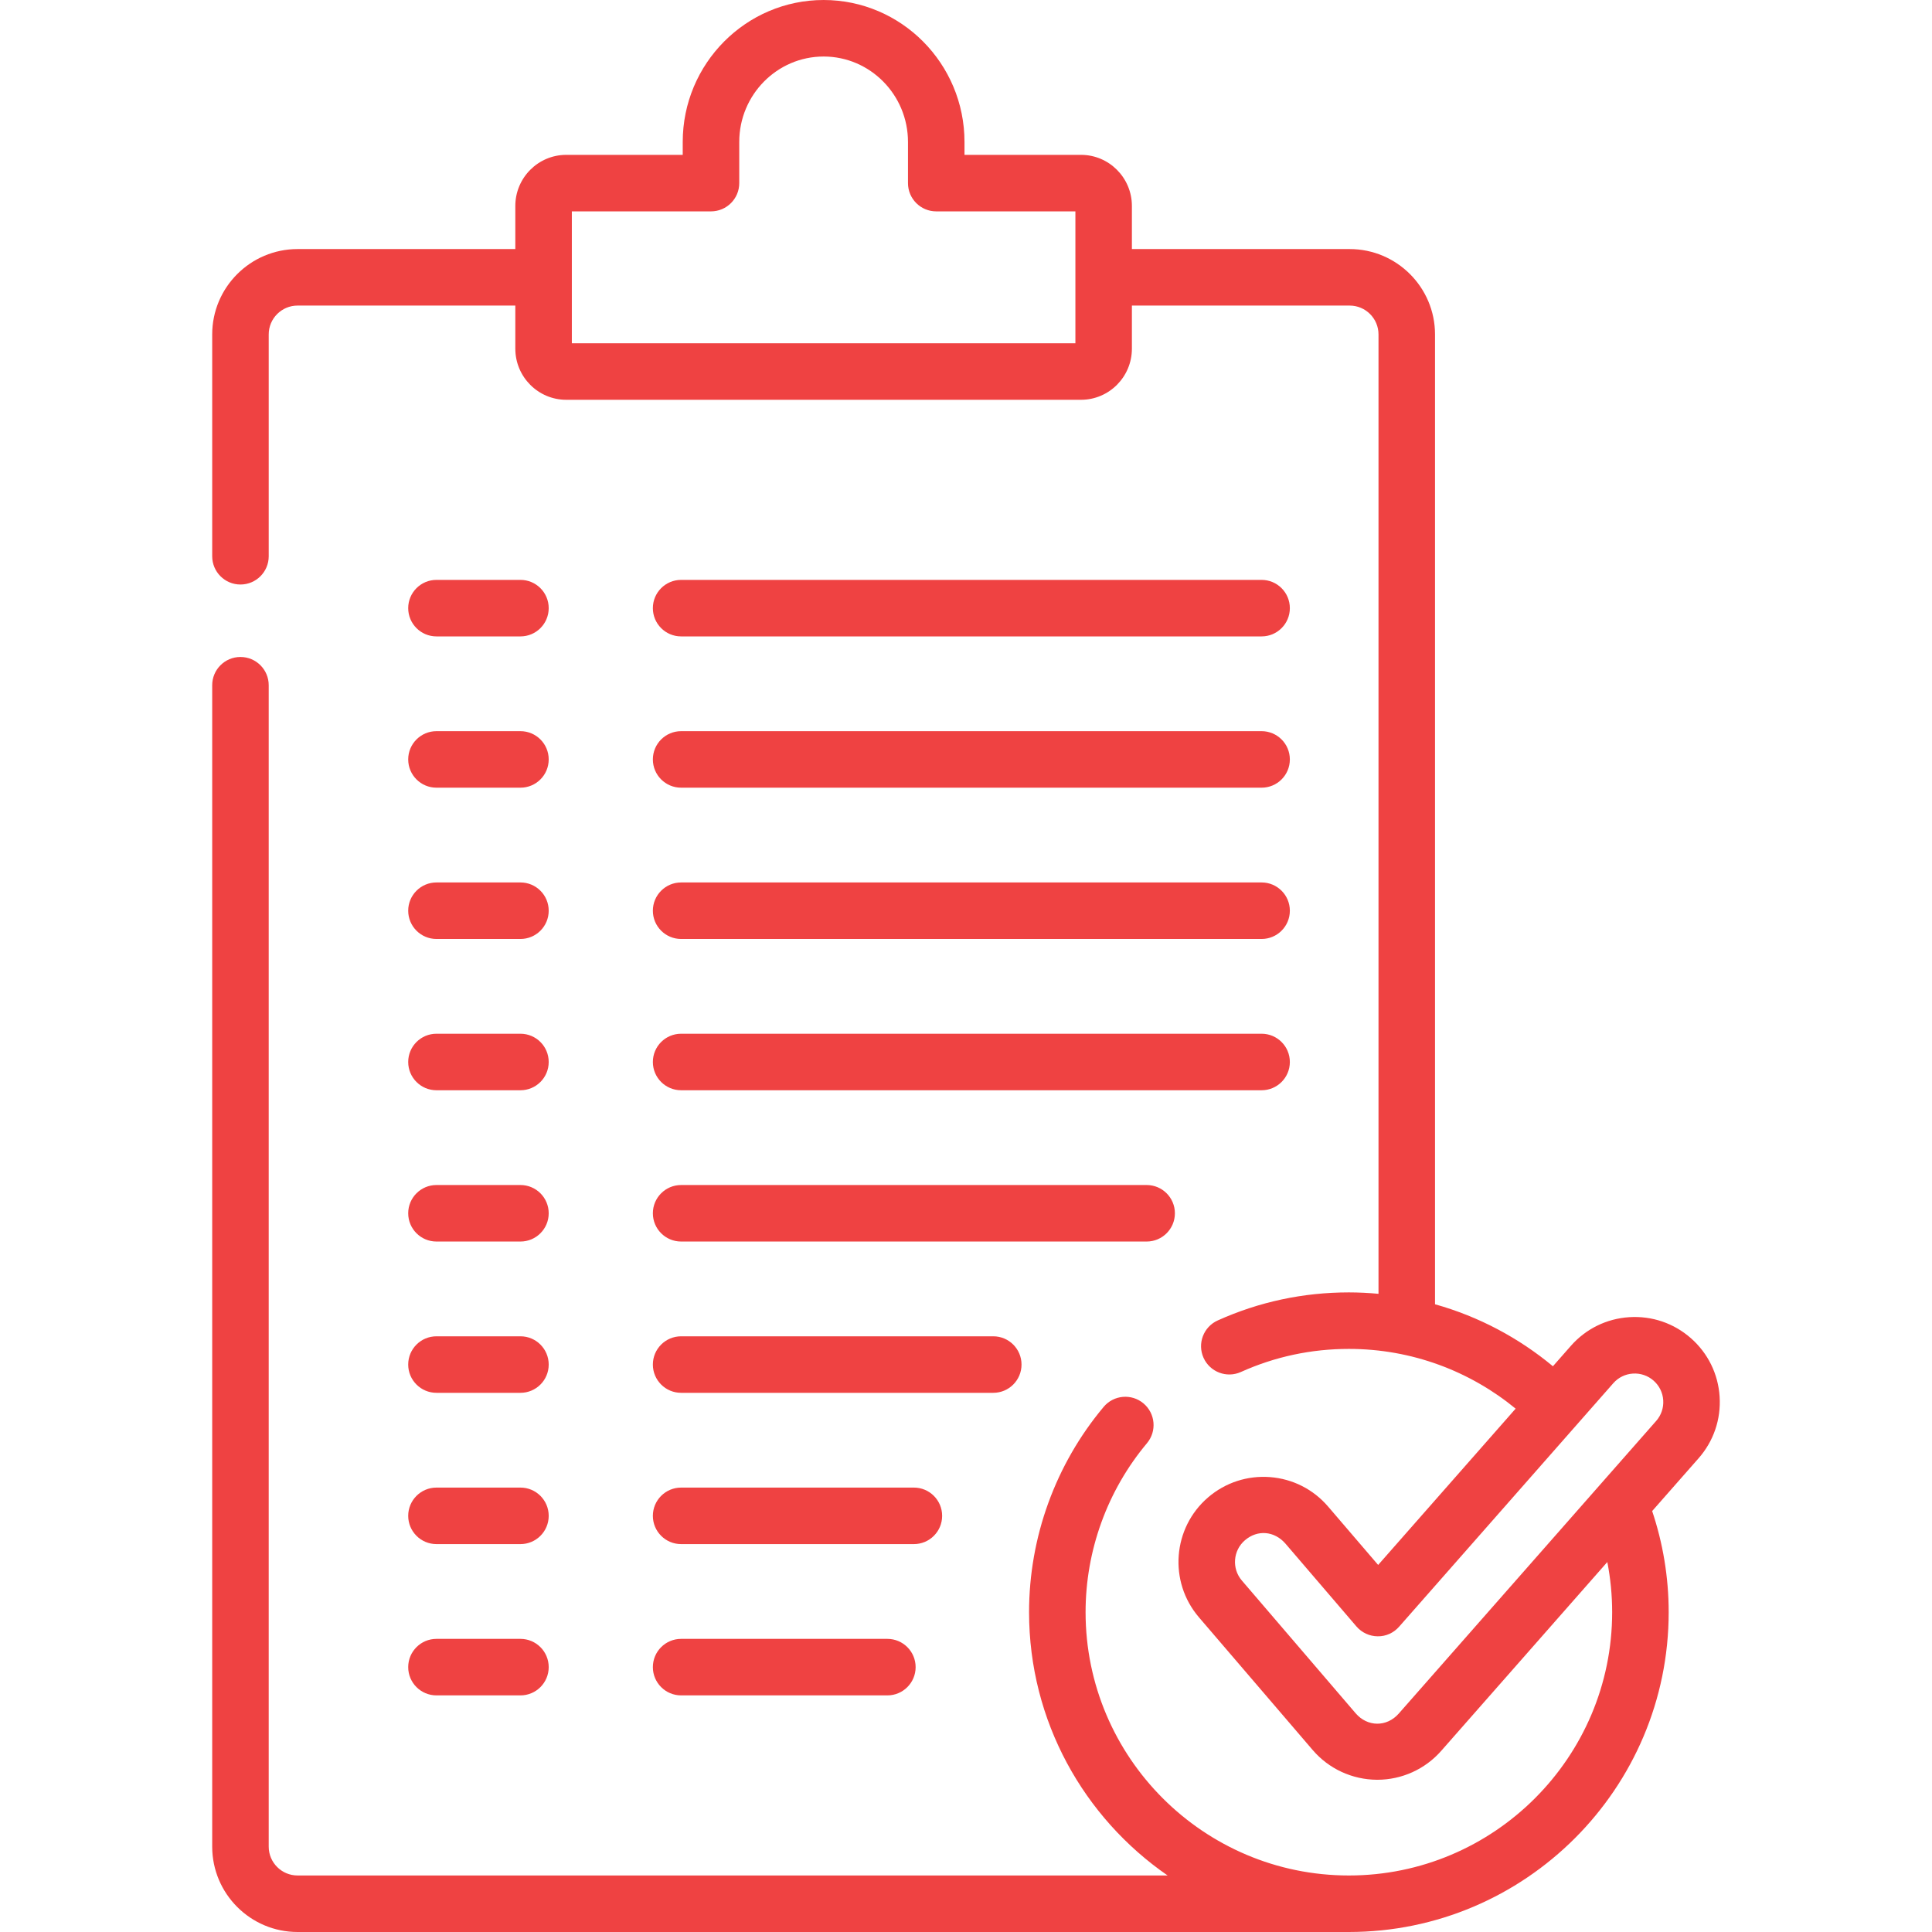 <svg xmlns="http://www.w3.org/2000/svg" xmlns:xlink="http://www.w3.org/1999/xlink" xmlns:svgjs="http://svgjs.com/svgjs" width="512" height="512" x="0" y="0" viewBox="0 0 512 512" style="enable-background:new 0 0 512 512" xml:space="preserve" class=""><g><g xmlns="http://www.w3.org/2000/svg"><g><path d="m115.667 168.654h22.257c4.136 0 7.489-3.353 7.489-7.489s-3.353-7.489-7.489-7.489h-22.257c-4.136 0-7.489 3.352-7.489 7.489s3.353 7.489 7.489 7.489z" fill="#ef4242" data-original="#000000" style="" class=""></path><path d="m180.505 168.654h153.83c4.136 0 7.489-3.353 7.489-7.489s-3.353-7.489-7.489-7.489h-153.83c-4.136 0-7.489 3.352-7.489 7.489s3.353 7.489 7.489 7.489z" fill="#ef4242" data-original="#000000" style="" class=""></path><path d="m115.667 208.745h22.257c4.136 0 7.489-3.353 7.489-7.489s-3.353-7.489-7.489-7.489h-22.257c-4.136 0-7.489 3.353-7.489 7.489.001 4.137 3.353 7.489 7.489 7.489z" fill="#ef4242" data-original="#000000" style="" class=""></path><path d="m180.505 208.745h153.83c4.136 0 7.489-3.353 7.489-7.489s-3.353-7.489-7.489-7.489h-153.83c-4.136 0-7.489 3.353-7.489 7.489 0 4.137 3.353 7.489 7.489 7.489z" fill="#ef4242" data-original="#000000" style="" class=""></path><path d="m115.667 248.837h22.257c4.136 0 7.489-3.353 7.489-7.489s-3.353-7.489-7.489-7.489h-22.257c-4.136 0-7.489 3.353-7.489 7.489.001 4.136 3.353 7.489 7.489 7.489z" fill="#ef4242" data-original="#000000" style="" class=""></path><path d="m180.505 248.837h153.83c4.136 0 7.489-3.353 7.489-7.489s-3.353-7.489-7.489-7.489h-153.83c-4.136 0-7.489 3.353-7.489 7.489s3.353 7.489 7.489 7.489z" fill="#ef4242" data-original="#000000" style="" class=""></path><path d="m115.667 288.928h22.257c4.136 0 7.489-3.353 7.489-7.489s-3.353-7.489-7.489-7.489h-22.257c-4.136 0-7.489 3.353-7.489 7.489.001 4.137 3.353 7.489 7.489 7.489z" fill="#ef4242" data-original="#000000" style="" class=""></path><path d="m180.505 288.928h153.83c4.136 0 7.489-3.353 7.489-7.489s-3.353-7.489-7.489-7.489h-153.83c-4.136 0-7.489 3.353-7.489 7.489 0 4.137 3.353 7.489 7.489 7.489z" fill="#ef4242" data-original="#000000" style="" class=""></path><path d="m115.667 329.02h22.257c4.136 0 7.489-3.353 7.489-7.489s-3.353-7.489-7.489-7.489h-22.257c-4.136 0-7.489 3.353-7.489 7.489.001 4.136 3.353 7.489 7.489 7.489z" fill="#ef4242" data-original="#000000" style="" class=""></path><path d="m180.505 329.02h123.366c4.136 0 7.489-3.353 7.489-7.489s-3.353-7.489-7.489-7.489h-123.366c-4.136 0-7.489 3.353-7.489 7.489s3.353 7.489 7.489 7.489z" fill="#ef4242" data-original="#000000" style="" class=""></path><path d="m115.667 369.112h22.257c4.136 0 7.489-3.352 7.489-7.489s-3.353-7.489-7.489-7.489h-22.257c-4.136 0-7.489 3.353-7.489 7.489s3.353 7.489 7.489 7.489z" fill="#ef4242" data-original="#000000" style="" class=""></path><path d="m180.505 369.112h82.721c4.136 0 7.489-3.352 7.489-7.489s-3.353-7.489-7.489-7.489h-82.721c-4.136 0-7.489 3.353-7.489 7.489s3.353 7.489 7.489 7.489z" fill="#ef4242" data-original="#000000" style="" class=""></path><path d="m115.667 409.203h22.257c4.136 0 7.489-3.353 7.489-7.489s-3.353-7.489-7.489-7.489h-22.257c-4.136 0-7.489 3.352-7.489 7.489.001 4.137 3.353 7.489 7.489 7.489z" fill="#ef4242" data-original="#000000" style="" class=""></path><path d="m180.505 409.203h61.683c4.136 0 7.489-3.353 7.489-7.489s-3.353-7.489-7.489-7.489h-61.683c-4.136 0-7.489 3.352-7.489 7.489s3.353 7.489 7.489 7.489z" fill="#ef4242" data-original="#000000" style="" class=""></path><path d="m115.667 449.295h22.257c4.136 0 7.489-3.352 7.489-7.489s-3.353-7.489-7.489-7.489h-22.257c-4.136 0-7.489 3.353-7.489 7.489s3.353 7.489 7.489 7.489z" fill="#ef4242" data-original="#000000" style="" class=""></path><path d="m180.505 449.295h54.658c4.136 0 7.489-3.352 7.489-7.489s-3.353-7.489-7.489-7.489h-54.658c-4.136 0-7.489 3.353-7.489 7.489s3.353 7.489 7.489 7.489z" fill="#ef4242" data-original="#000000" style="" class=""></path></g><g><path d="m455.718 370.123c-.385-6.01-3.087-11.51-7.609-15.488-4.522-3.976-10.32-5.951-16.331-5.571-6.01.385-11.511 3.087-15.488 7.61l-4.75 5.399c-9.031-7.504-19.636-13.175-31.245-16.427v-257.023c0-12.471-10.146-22.618-22.618-22.618h-57.713v-11.426c0-7.466-6.05-13.54-13.485-13.54h-30.879v-3.426c.001-20.74-16.748-37.613-37.335-37.613s-37.335 16.873-37.335 37.613v3.426h-30.879c-7.436 0-13.486 6.074-13.486 13.54v11.426h-57.712c-12.472 0-22.618 10.147-22.618 22.618v58.791c0 4.136 3.353 7.489 7.489 7.489s7.489-3.353 7.489-7.489v-58.791c0-4.213 3.427-7.641 7.64-7.641h57.713v11.426c0 7.466 6.05 13.541 13.486 13.541h136.428c7.436 0 13.485-6.075 13.485-13.541v-11.426h57.713c4.213 0 7.64 3.427 7.64 7.641v254.252c-2.587-.239-5.204-.377-7.853-.377-12.106 0-23.801 2.501-34.759 7.435-3.771 1.698-5.452 6.131-3.754 9.903 1.698 3.771 6.131 5.454 9.903 3.754 9.012-4.057 18.638-6.115 28.61-6.115 16.76 0 32.153 5.946 44.194 15.832l-36.435 41.421-13.26-15.471c-3.919-4.572-9.384-7.345-15.389-7.808-6-.455-11.83 1.443-16.401 5.362-9.439 8.089-10.536 22.35-2.446 31.79l30.158 35.184c4.253 4.962 10.44 7.832 17.021 7.873h.097c6.48 0 12.65-2.79 16.928-7.655l44.023-50.048c.839 4.304 1.283 8.747 1.283 13.294 0 38.474-31.3 69.774-69.774 69.774s-69.773-31.3-69.773-69.774c0-16.362 5.778-32.268 16.269-44.788 2.656-3.17 2.24-7.893-.93-10.55-3.171-2.658-7.894-2.241-10.55.929-12.747 15.211-19.767 34.533-19.767 54.408 0 28.909 14.559 54.471 36.719 69.774h-230.579c-4.213 0-7.64-3.428-7.64-7.641v-307.786c0-4.136-3.353-7.489-7.489-7.489s-7.489 3.353-7.489 7.489v307.786c0 12.472 10.146 22.619 22.618 22.619h278.614c46.732 0 84.752-38.02 84.752-84.751 0-9.369-1.554-18.375-4.377-26.804l12.306-13.99c3.977-4.523 5.955-10.323 5.57-16.332zm-170.73-279.152h-133.445v-34.955h36.876c4.136 0 7.489-3.353 7.489-7.489v-10.914c0-12.481 10.029-22.635 22.358-22.635 12.328 0 22.358 10.154 22.358 22.635v10.915c0 4.136 3.353 7.489 7.489 7.489h36.876v34.954zm153.914 285.592s-68.208 77.542-68.214 77.548c-3.193 3.63-8.311 3.557-11.428-.074-.009-.011-30.157-35.184-30.157-35.184-2.716-3.168-2.348-7.955.821-10.672 3.341-2.864 7.776-2.439 10.67.822l18.873 22.019c1.412 1.647 3.468 2.602 5.638 2.615 2.197.034 4.238-.914 5.671-2.543l56.761-64.529c1.335-1.518 3.181-2.425 5.198-2.554 2.014-.127 3.964.535 5.482 1.87s2.425 3.181 2.554 5.198c.13 2.019-.535 3.965-1.869 5.484z" fill="#ef4242" data-original="#000000" style="" class=""></path></g></g></g></svg>
